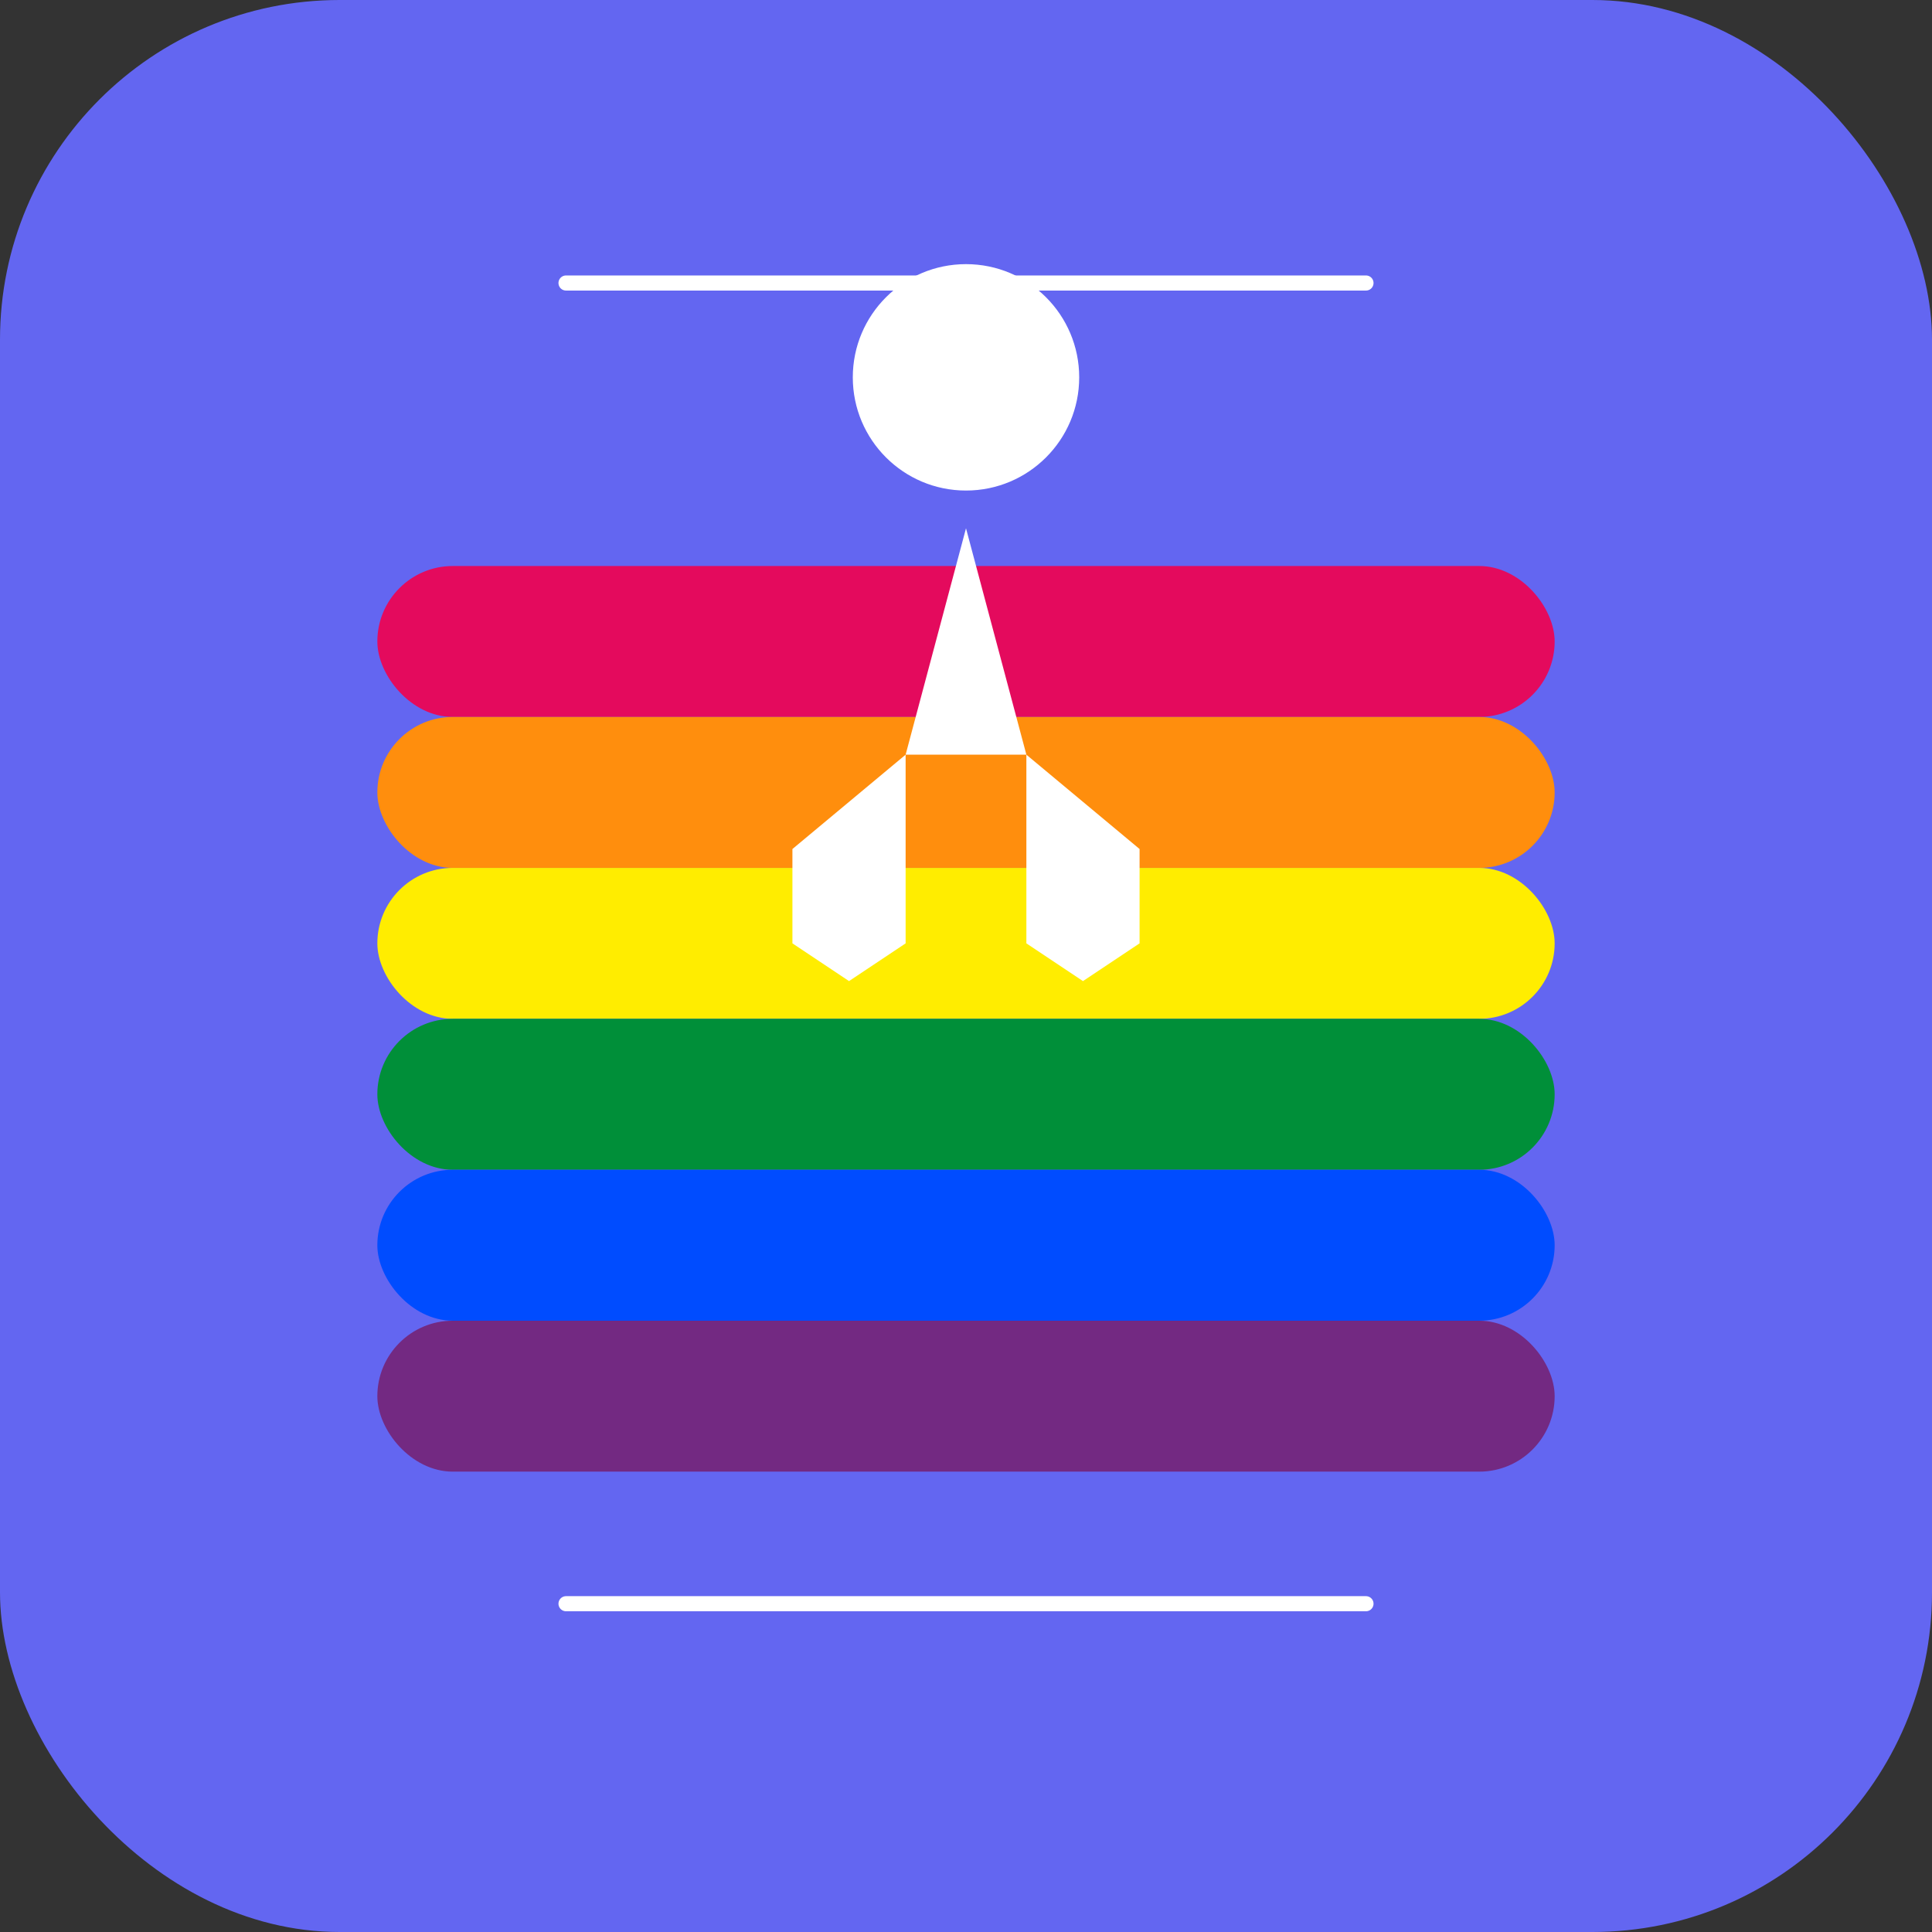 <?xml version="1.0" encoding="UTF-8"?>
<svg width="1024" height="1024" viewBox="0 0 1024 1024" fill="none" xmlns="http://www.w3.org/2000/svg">
  <rect x="0" y="0" width="1024" height="1024" fill="#333333" stroke="none"/>
  <!-- AccessLink App Icon -->
  <rect width="1024" height="1024" rx="180" fill="#6366F1"/>
  
  <!-- Rainbow Pride Symbol -->
  <rect x="200" y="300" width="624" height="80" rx="40" fill="#E40A5D"/>
  <rect x="200" y="380" width="624" height="80" rx="40" fill="#FF8E0D"/>
  <rect x="200" y="460" width="624" height="80" rx="40" fill="#FFED00"/>
  <rect x="200" y="540" width="624" height="80" rx="40" fill="#008F39"/>
  <rect x="200" y="620" width="624" height="80" rx="40" fill="#004CFF"/>
  <rect x="200" y="700" width="624" height="80" rx="40" fill="#732982"/>
  
  <!-- Accessibility Symbol -->
  <circle cx="512" cy="200" r="60" fill="white"/>
  <path d="M512 280 L480 400 L544 400 Z" fill="white"/>
  <path d="M420 450 L480 400 L480 500 L450 520 L420 500 Z" fill="white"/>
  <path d="M604 450 L544 400 L544 500 L574 520 L604 500 Z" fill="white"/>
  
  <!-- Connection Lines -->
  <line x1="300" y1="150" x2="724" y2="150" stroke="white" stroke-width="8" stroke-linecap="round"/>
  <line x1="300" y1="850" x2="724" y2="850" stroke="white" stroke-width="8" stroke-linecap="round"/>
</svg>
